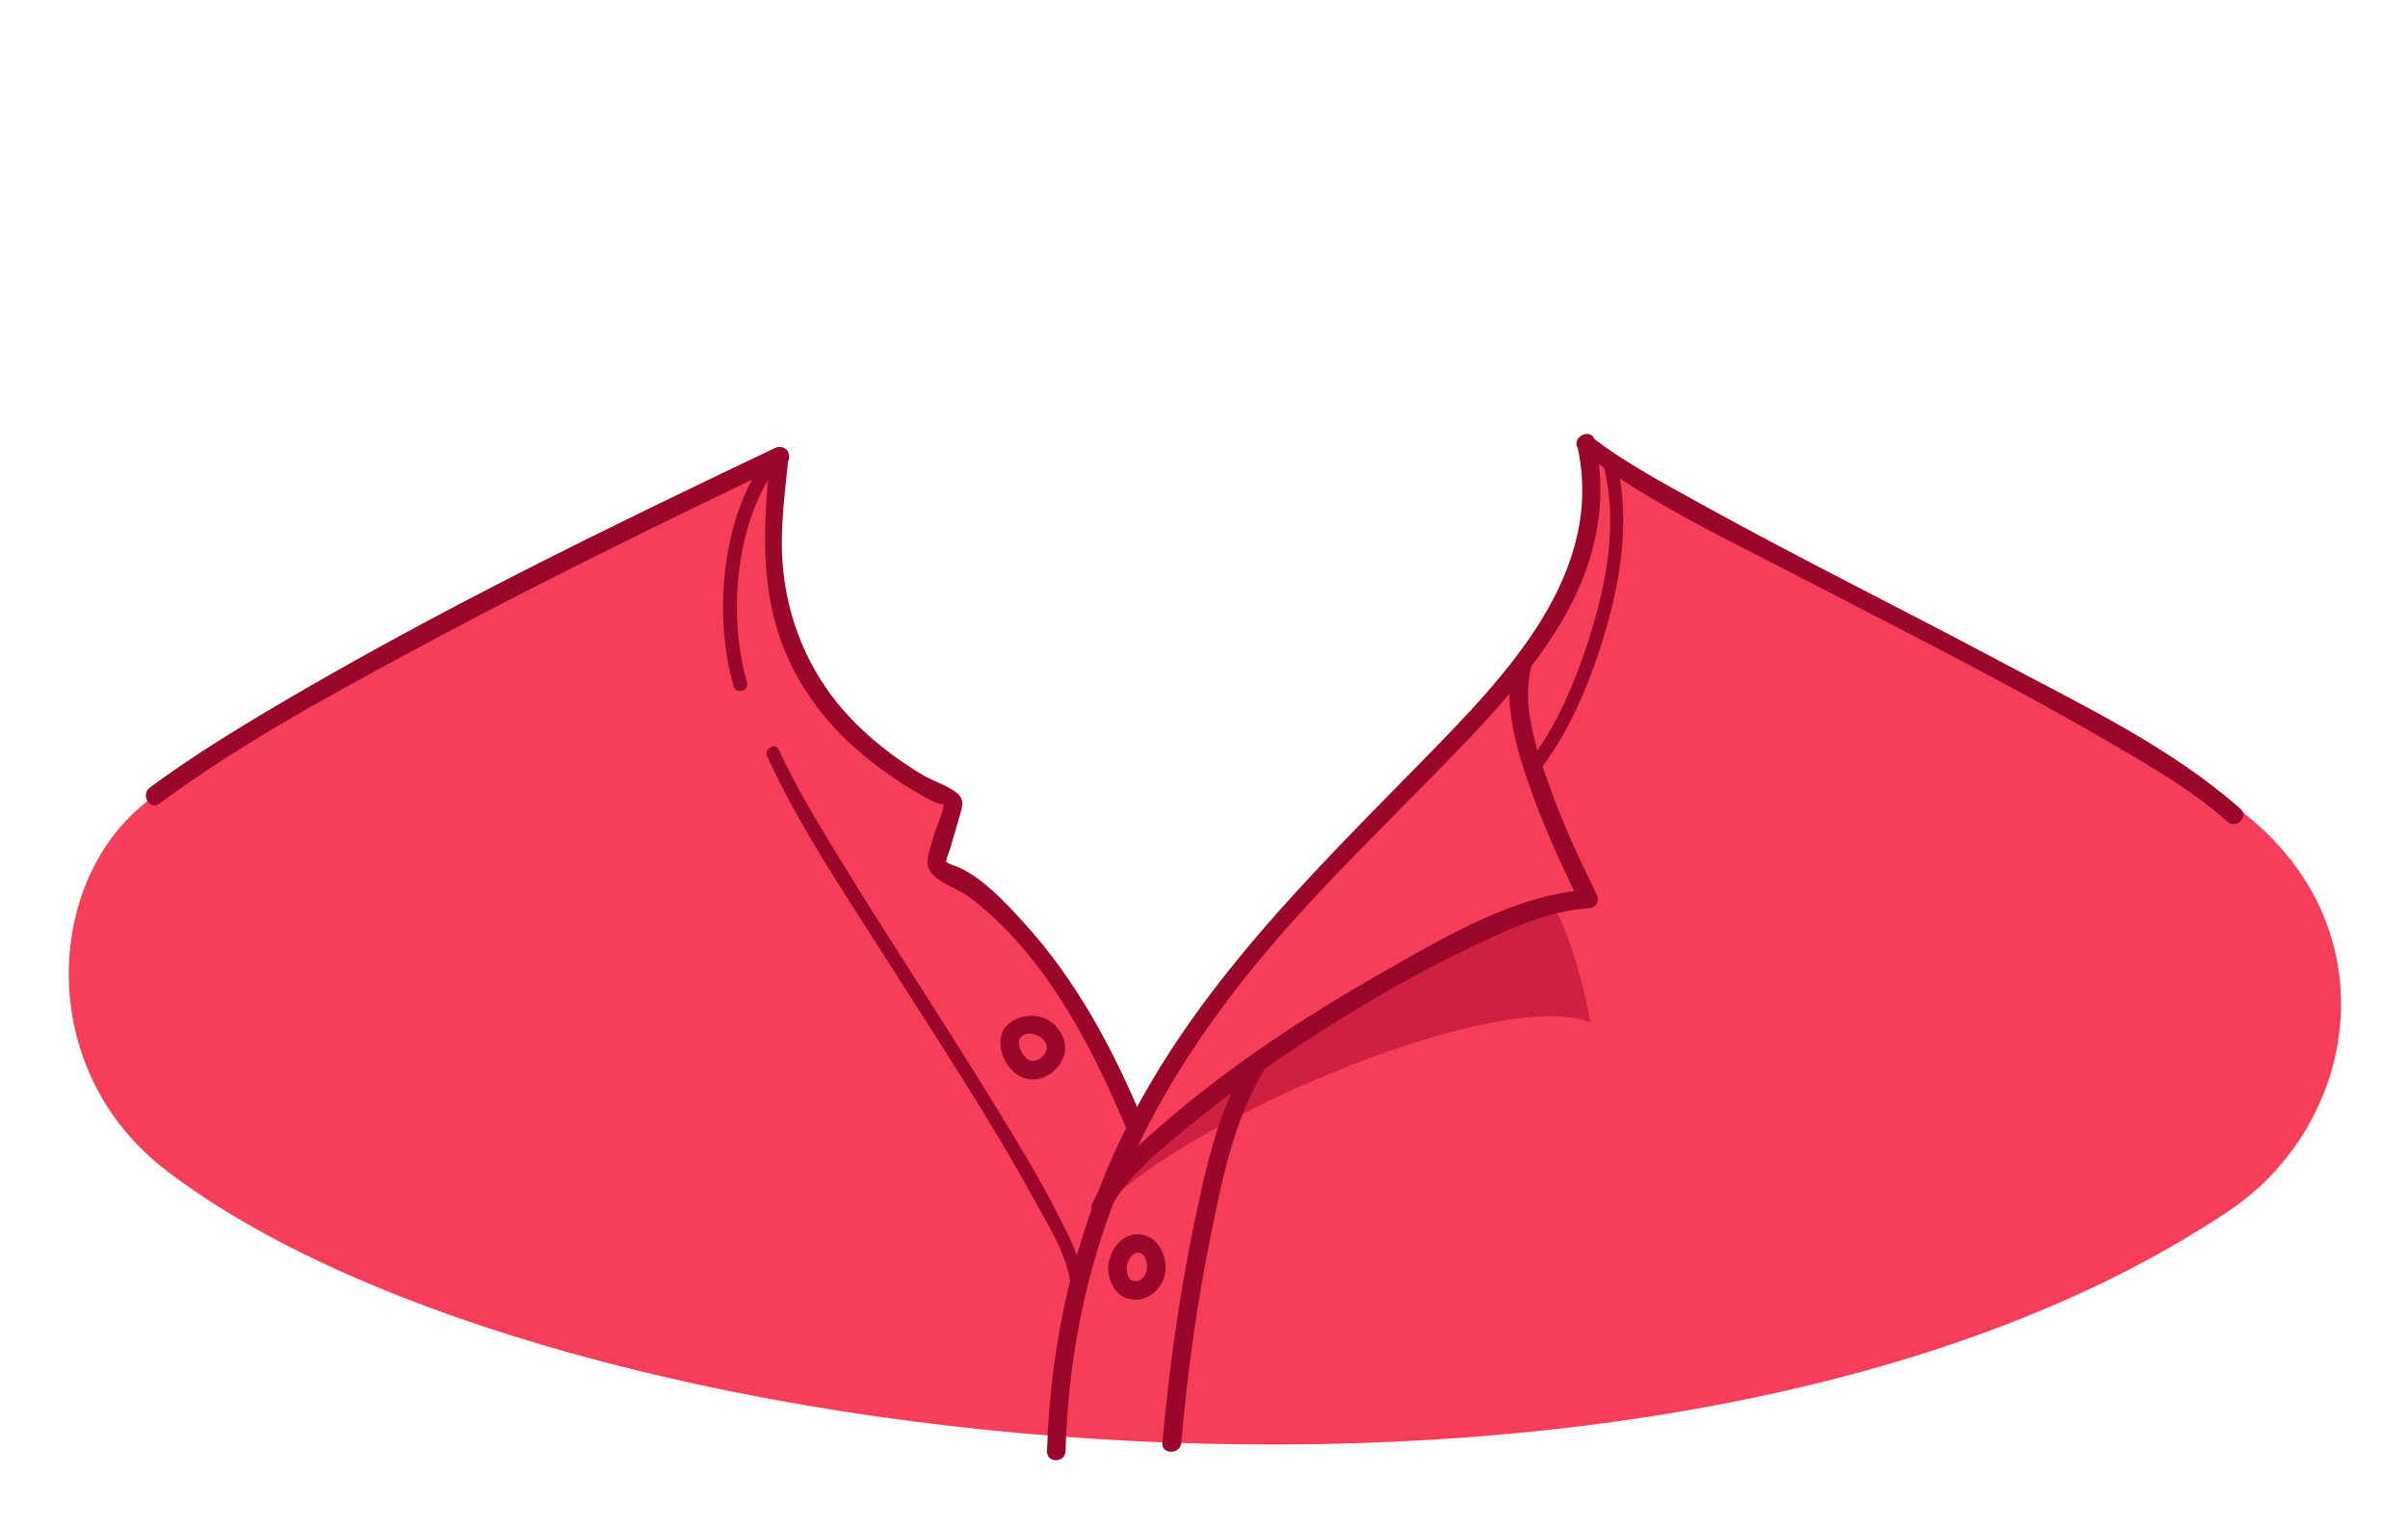 <?xml version="1.0" encoding="utf-8"?>
<!-- Generator: Adobe Illustrator 19.2.0, SVG Export Plug-In . SVG Version: 6.00 Build 0)  -->
<svg version="1.1" id="Layer_1" xmlns="http://www.w3.org/2000/svg" xmlns:xlink="http://www.w3.org/1999/xlink" x="0px" y="0px"
	 viewBox="0 0 520 330" style="enable-background:new 0 0 520 330;" xml:space="preserve">
<style type="text/css">
	.st0{fill:#f63e5b;}
	.st1{fill:#ce2041;}
	.st2{fill:#9b072a;}
</style>
<g>
	<g>
		<path class="st0" d="M483.7,174.9c-9.6-7.3-69.1-41.1-89.9-50.7c-3.7-1.7-50-27.6-50-27.6s0.1,26.6-4.4,32.7
			c-17,23.2-42.7,47.5-61.4,69.6c-19.5,23.1-31.8,43.5-31.8,43.5s-13.2-23.3-18.1-30.8c-8.7-13.5-25.6-24.2-25.6-24.2l3-12.7
			c0,0-24.8-20.2-30.6-27.7c-10.6-13.7-7.7-47.8-7.7-47.8L139.9,113c0,0-74.7,30.8-109.8,61.4c-20.6,17.9-21.9,57.1,5.8,78.3
			c83,63.6,325,89.2,445.3,8.8C509.4,242.7,516.7,200,483.7,174.9z"/>
		<path class="st1" d="M238.5,260.2c21-20.2,85.3-47,104.9-39.5c-1.3-8.8-6.5-25.3-8.6-25c-16.6,3.2-39.4,17.4-57.6,30.2
			C245.6,248.2,238.5,260.2,238.5,260.2z"/>
		<g>
			<g>
				<path class="st2" d="M341.1,97.1c14.9,11.6,32.9,19.8,49.5,28.5c22,11.4,44.1,22.5,65.5,35c8.6,5,17.4,10.1,24.9,16.8
					c1.9,1.7,4.8-1.1,2.8-2.8c-14.8-13.1-33.6-22.1-50.9-31.3c-21.7-11.6-43.7-22.4-65.2-34.3c-8.1-4.5-16.5-8.9-23.9-14.6
					C341.9,92.7,339.1,95.5,341.1,97.1L341.1,97.1z"/>
			</g>
			<g>
				<path class="st2" d="M34.4,173.5c16.8-12.4,35.2-22.5,53.6-32.4c19.4-10.5,39.1-20.4,59-30.1c7.4-3.6,14.9-7.2,22.4-10.8
					c2.3-1.1,0.3-4.6-2-3.5C131,114,94.7,131.7,60.1,152.1c-9.5,5.6-18.9,11.4-27.7,17.9C30.3,171.5,32.3,175,34.4,173.5L34.4,173.5
					z"/>
			</g>
			<g>
				<path class="st2" d="M255.1,311.5c1.3-15.1,3.4-30.2,6.4-45c2.4-11.8,5-24.6,11.2-35c1.3-2.2-2.1-4.2-3.5-2
					c-6.4,10.8-9.1,23.9-11.6,36c-3.1,15.2-5.2,30.6-6.6,46.1C250.9,314.1,254.9,314,255.1,311.5L255.1,311.5z"/>
			</g>
			<g>
				<path class="st2" d="M340.6,96.2c6.2,27.5-15.4,49.6-33,67.6c-24.4,24.9-49.6,49.4-65.1,81.1c-10.4,21.4-15.7,44.7-16.4,68.4
					c-0.1,2.6,3.9,2.6,4,0c0.6-22.1,5.3-43.8,14.7-63.9c7.9-17.1,18.8-32.6,31.1-46.8c11-12.7,23.1-24.4,34.8-36.4
					c9.7-9.9,19.6-20.2,26.7-32.3c7-11.9,10.1-25.2,7-38.8C343.9,92.6,340,93.7,340.6,96.2L340.6,96.2z"/>
			</g>
			<g>
				<path class="st2" d="M239.4,261.7c3.3-7.1,10.4-12.8,16.3-17.7c9.3-7.8,19.3-14.8,29.5-21.3c10.3-6.6,20.9-12.7,32-18
					c7.9-3.8,16.9-8.1,25.9-8.6c1.6-0.1,2.4-1.6,1.7-3c-3.6-7.3-7-14.6-9.8-22.3c-2.9-8.1-6.5-17.9-4.4-26.5
					c0.6-2.5-3.3-3.6-3.9-1.1c-2.2,9,0.9,18.9,3.9,27.4c3,8.4,6.7,16.5,10.7,24.5c0.6-1,1.2-2,1.7-3c-15.5,0.9-31.3,10.3-44.4,17.8
					c-17.1,9.7-33.9,20.8-48.7,33.8c-5.1,4.5-11,9.7-14,16C234.8,262,238.3,264,239.4,261.7L239.4,261.7z"/>
			</g>
			<g>
				<path class="st2" d="M246.8,241.9c-6.4-15.4-14.5-30.5-25.8-42.8c-3.8-4.2-9.6-10.5-15.2-12.3c-0.4-0.1-1.2-0.5-1.5-0.8
					c-0.6-0.5,0.2,1.6,0,0.5c-0.1-0.8,0.5-2.2,0.8-3c0.7-2.4,1.4-4.8,2.1-7.2c0.3-1.2,1-2.9,0.3-4.1c-1.2-2.1-5.9-3.5-8.1-4.8
					c-6.4-3.8-12.4-8.5-17.3-14.1c-7.5-8.6-11.9-19.2-13-30.5c-0.8-8.2,0.4-16.2,1.2-24.3c0.3-2.6-3.8-2.5-4,0
					c-1.7,17.3-2.6,33.7,6.8,49.2c3.2,5.3,7.3,10.1,12,14.2c2.4,2.1,5,4.1,7.7,5.9c1.7,1.2,3.4,2.3,5.2,3.3c0.7,0.4,1.4,0.8,2.1,1.2
					c-0.4-0.2,4.4,2.4,3.6,0.9c0.5,0.8-1.3,4.9-1.6,5.8c-0.6,2.2-1.6,4.5-1.8,6.8c-0.3,4.2,6,5.6,8.9,7.8
					c15.9,11.9,26.2,31.4,33.7,49.3C243.9,245.3,247.7,244.3,246.8,241.9L246.8,241.9z"/>
			</g>
			<g>
				<path class="st2" d="M165.7,163.4c7.2,15.6,17.1,30.1,26.3,44.6c10.6,16.7,21.6,33.3,31.1,50.6c3.1,5.6,7.3,12.2,8.1,18.7
					c0.2,1.9,3.2,1.9,3,0c-0.7-5.3-3.3-10.4-5.7-15c-4-7.9-8.6-15.5-13.3-23.1c-11-18-22.7-35.6-33.8-53.7
					c-4.7-7.7-9.4-15.4-13.2-23.6C167.5,160.1,164.9,161.6,165.7,163.4L165.7,163.4z"/>
			</g>
			<g>
				<path class="st2" d="M216.8,222.1c-1.8,3.2-0.2,7.7,2.7,9.8c3.6,2.6,8.3,0.5,10-3.3c1.6-3.5-0.8-7.7-4.3-8.9
					C222.2,218.7,218.7,219.6,216.8,222.1c-1.5,2.1,2,4.1,3.5,2c1.6-2.3,6.3-0.1,5.7,2.5c-0.4,1.7-2.7,3.2-4.2,2
					c-1.2-0.9-2.3-3.2-1.5-4.6C221.5,221.9,218.1,219.9,216.8,222.1z"/>
			</g>
			<g>
				<path class="st2" d="M239.3,273.6c0.1,3.5,1.8,6.8,5.7,7c3.8,0.1,6.8-3.4,6.7-7.1c-0.1-3.2-1.9-6.6-5.4-7
					C242.3,266,239.5,270,239.3,273.6c-0.2,2.6,3.8,2.6,4,0c0.1-1.3,1.2-3.5,2.8-3.1c1.2,0.3,1.6,1.9,1.6,3c0,1.4-0.9,3.1-2.4,3.1
					c-1.7,0.1-2-1.7-2-3C243.2,271,239.2,271,239.3,273.6z"/>
			</g>
			<g>
				<path class="st2" d="M165.7,98.4c-9.9,12.9-11.7,34.4-7.3,49.7c0.5,1.9,3.4,1.1,2.9-0.8c-4.2-14.6-2.5-35,7-47.3
					C169.5,98.4,166.9,96.9,165.7,98.4L165.7,98.4z"/>
			</g>
			<g>
				<path class="st2" d="M346.4,100.9c2.9,12.1,0.6,24.8-3.1,36.5c-3,9.5-7.1,19.5-13.4,27.4c-1.2,1.5,0.9,3.6,2.1,2.1
					c6.6-8.3,11-18.7,14.1-28.7c3.8-12.2,6-25.5,3.1-38.1C348.9,98.2,346,99,346.4,100.9L346.4,100.9z"/>
			</g>
		</g>
	</g>
</g>
</svg>
